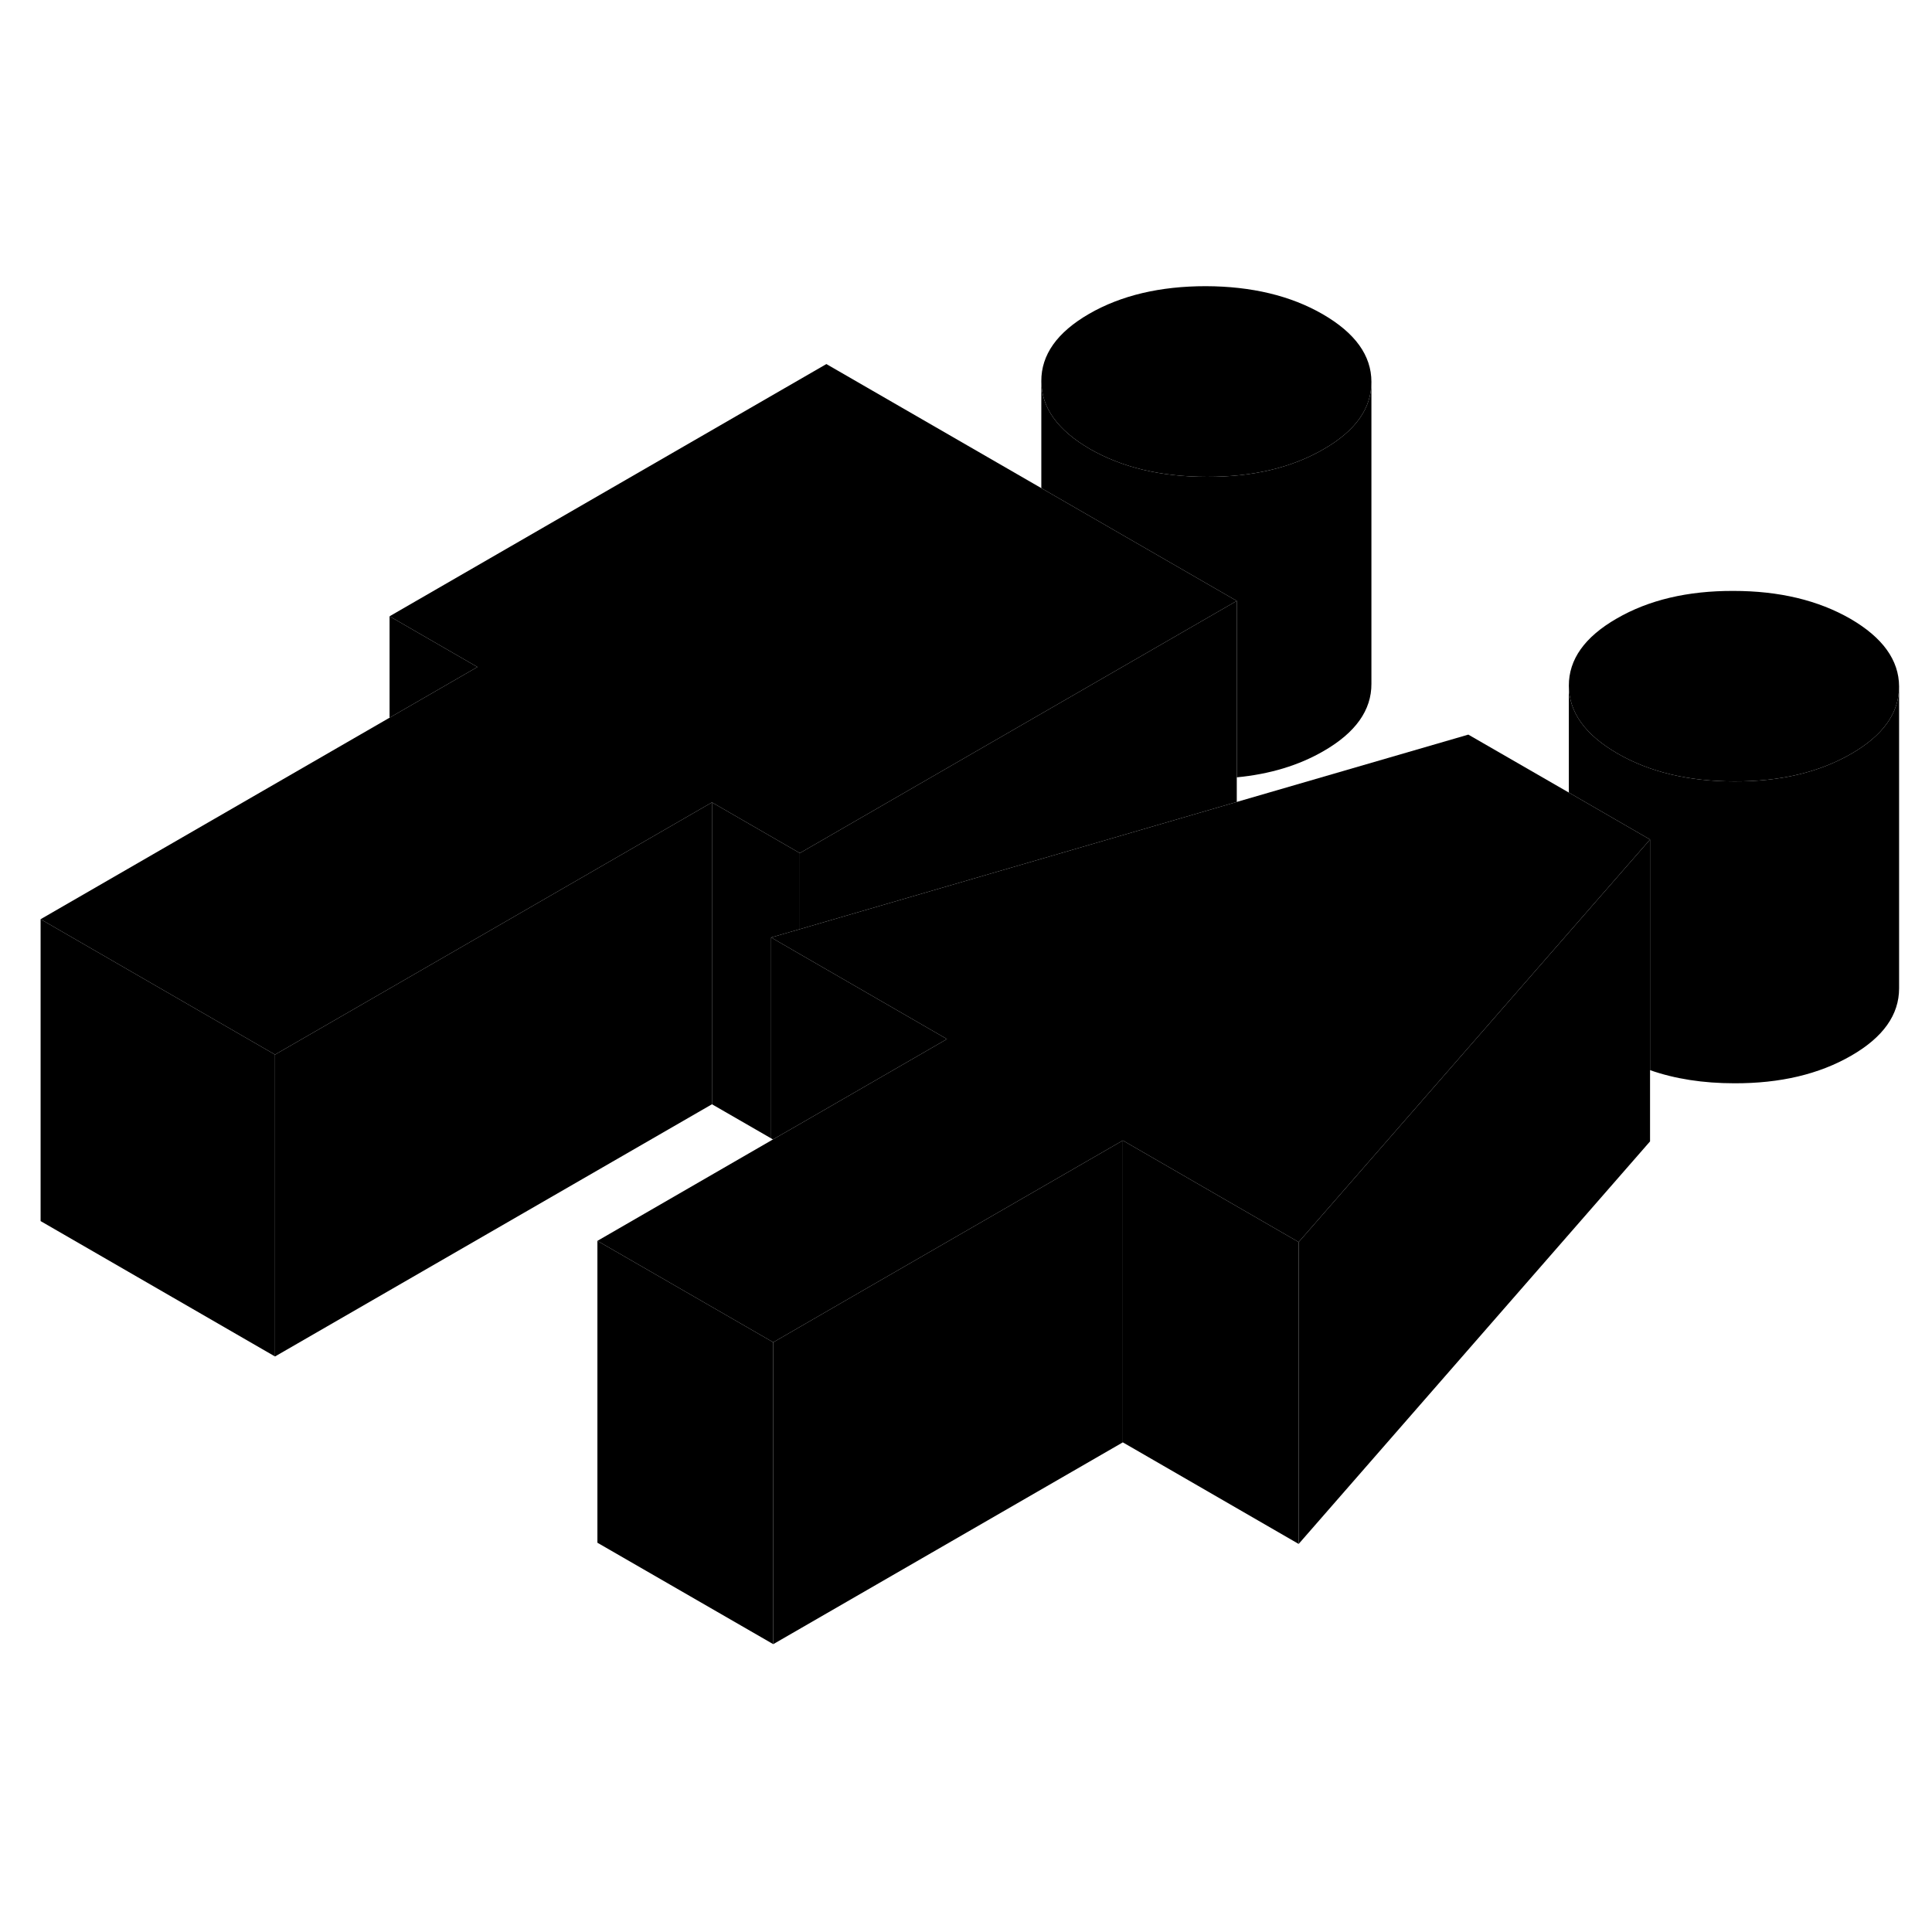 <svg width="48" height="48" viewBox="0 0 128 95" class="pr-icon-iso-duotone-secondary"
     xmlns="http://www.w3.org/2000/svg" stroke-width="1px" stroke-linecap="round" stroke-linejoin="round">
    <path d="M74.39 59.06V79.06L86.04 85.79V65.79L74.39 59.06ZM47.17 36.66V56.66L51.09 58.92V45.61L52.99 45.06V40.02L47.17 36.66Z" class="pr-icon-iso-duotone-primary-stroke" stroke-linejoin="round"/>
    <path d="M74.39 59.06V79.06L51.23 92.43V72.43L57.06 69.06L74.39 59.06Z" class="pr-icon-iso-duotone-primary-stroke" stroke-linejoin="round"/>
    <path d="M62.74 52.34L52.99 57.97L51.21 58.99L51.09 58.92V45.61L52.99 46.71L62.74 52.34Z" class="pr-icon-iso-duotone-primary-stroke" stroke-linejoin="round"/>
    <path d="M47.17 36.66V56.66L18.22 73.37V53.37L29.85 46.66L47.17 36.66Z" class="pr-icon-iso-duotone-primary-stroke" stroke-linejoin="round"/>
    <path d="M87.64 4.32C85.51 3.09 82.92 2.47 79.89 2.46C76.86 2.46 74.28 3.07 72.16 4.29C70.03 5.52 68.98 7.01 68.99 8.76C69 10.51 70.07 12 72.2 13.24C74.34 14.47 76.93 15.09 79.96 15.09C82.99 15.1 85.57 14.49 87.69 13.26C89.8 12.05 90.86 10.56 90.86 8.82V8.8C90.86 7.05 89.78 5.56 87.64 4.32Z" class="pr-icon-iso-duotone-primary-stroke" stroke-linejoin="round"/>
    <path d="M125.82 28.98C125.82 30.73 124.77 32.22 122.65 33.44C120.52 34.67 117.94 35.28 114.91 35.27C111.88 35.27 109.29 34.65 107.16 33.42C105.02 32.18 103.95 30.69 103.94 28.94C103.93 27.19 104.99 25.7 107.11 24.48C109.23 23.25 111.81 22.64 114.84 22.65C117.88 22.65 120.46 23.27 122.6 24.5C124.73 25.74 125.81 27.23 125.82 28.98Z" class="pr-icon-iso-duotone-primary-stroke" stroke-linejoin="round"/>
    <path d="M81.94 23.31L69.41 30.54L64.61 33.31L52.99 40.02L47.17 36.66L29.85 46.66L18.22 53.37L2.69 44.4L25.81 31.05L31.63 27.69L25.81 24.33L54.75 7.62L68.99 15.84L80.5 22.48L81.94 23.31Z" class="pr-icon-iso-duotone-primary-stroke" stroke-linejoin="round"/>
    <path d="M109.32 39.12L103.94 45.28L97.71 52.42L86.04 65.79L74.39 59.06L57.06 69.06L51.23 72.43L39.58 65.71L51.09 59.06L51.21 58.99L52.99 57.97L62.74 52.34L52.99 46.71L51.09 45.61L52.99 45.06L74.25 38.87L81.94 36.63L97.28 32.17L103.94 36.01L109.32 39.12Z" class="pr-icon-iso-duotone-primary-stroke" stroke-linejoin="round"/>
    <path d="M125.82 28.98V48.98C125.82 50.73 124.77 52.22 122.65 53.44C120.52 54.67 117.94 55.28 114.91 55.27C112.84 55.27 110.97 54.98 109.32 54.4V39.12L103.94 36.01V28.94C103.95 30.69 105.02 32.18 107.16 33.42C109.29 34.65 111.88 35.27 114.91 35.27C117.94 35.28 120.52 34.67 122.65 33.44C124.77 32.22 125.82 30.73 125.82 28.98Z" class="pr-icon-iso-duotone-primary-stroke" stroke-linejoin="round"/>
    <path d="M109.32 39.12V59.12L86.04 85.79V65.79L97.71 52.42L103.94 45.28L109.32 39.12Z" class="pr-icon-iso-duotone-primary-stroke" stroke-linejoin="round"/>
    <path d="M51.23 72.43V92.43L39.58 85.71V65.71L51.23 72.43Z" class="pr-icon-iso-duotone-primary-stroke" stroke-linejoin="round"/>
    <path d="M90.86 8.82V28.8C90.87 30.55 89.81 32.04 87.69 33.26C86.05 34.21 84.13 34.79 81.94 35V23.31L80.5 22.48L68.99 15.84V8.76C69 10.51 70.07 12 72.2 13.24C74.34 14.47 76.93 15.09 79.96 15.09C82.99 15.1 85.57 14.49 87.69 13.26C89.8 12.05 90.86 10.56 90.86 8.82Z" class="pr-icon-iso-duotone-primary-stroke" stroke-linejoin="round"/>
    <path d="M90.86 8.82V8.8" class="pr-icon-iso-duotone-primary-stroke" stroke-linejoin="round"/>
    <path d="M81.94 23.31V36.63L74.25 38.87L52.99 45.06V40.02L64.61 33.31L69.41 30.54L81.94 23.31Z" class="pr-icon-iso-duotone-primary-stroke" stroke-linejoin="round"/>
    <path d="M31.63 27.69L25.81 31.05V24.33L31.63 27.69Z" class="pr-icon-iso-duotone-primary-stroke" stroke-linejoin="round"/>
    <path d="M18.22 53.37V73.37L2.69 64.4V44.4L18.22 53.37Z" class="pr-icon-iso-duotone-primary-stroke" stroke-linejoin="round"/>
    <path d="M51.09 59.06V58.92" class="pr-icon-iso-duotone-primary-stroke" stroke-linejoin="round"/>
</svg>